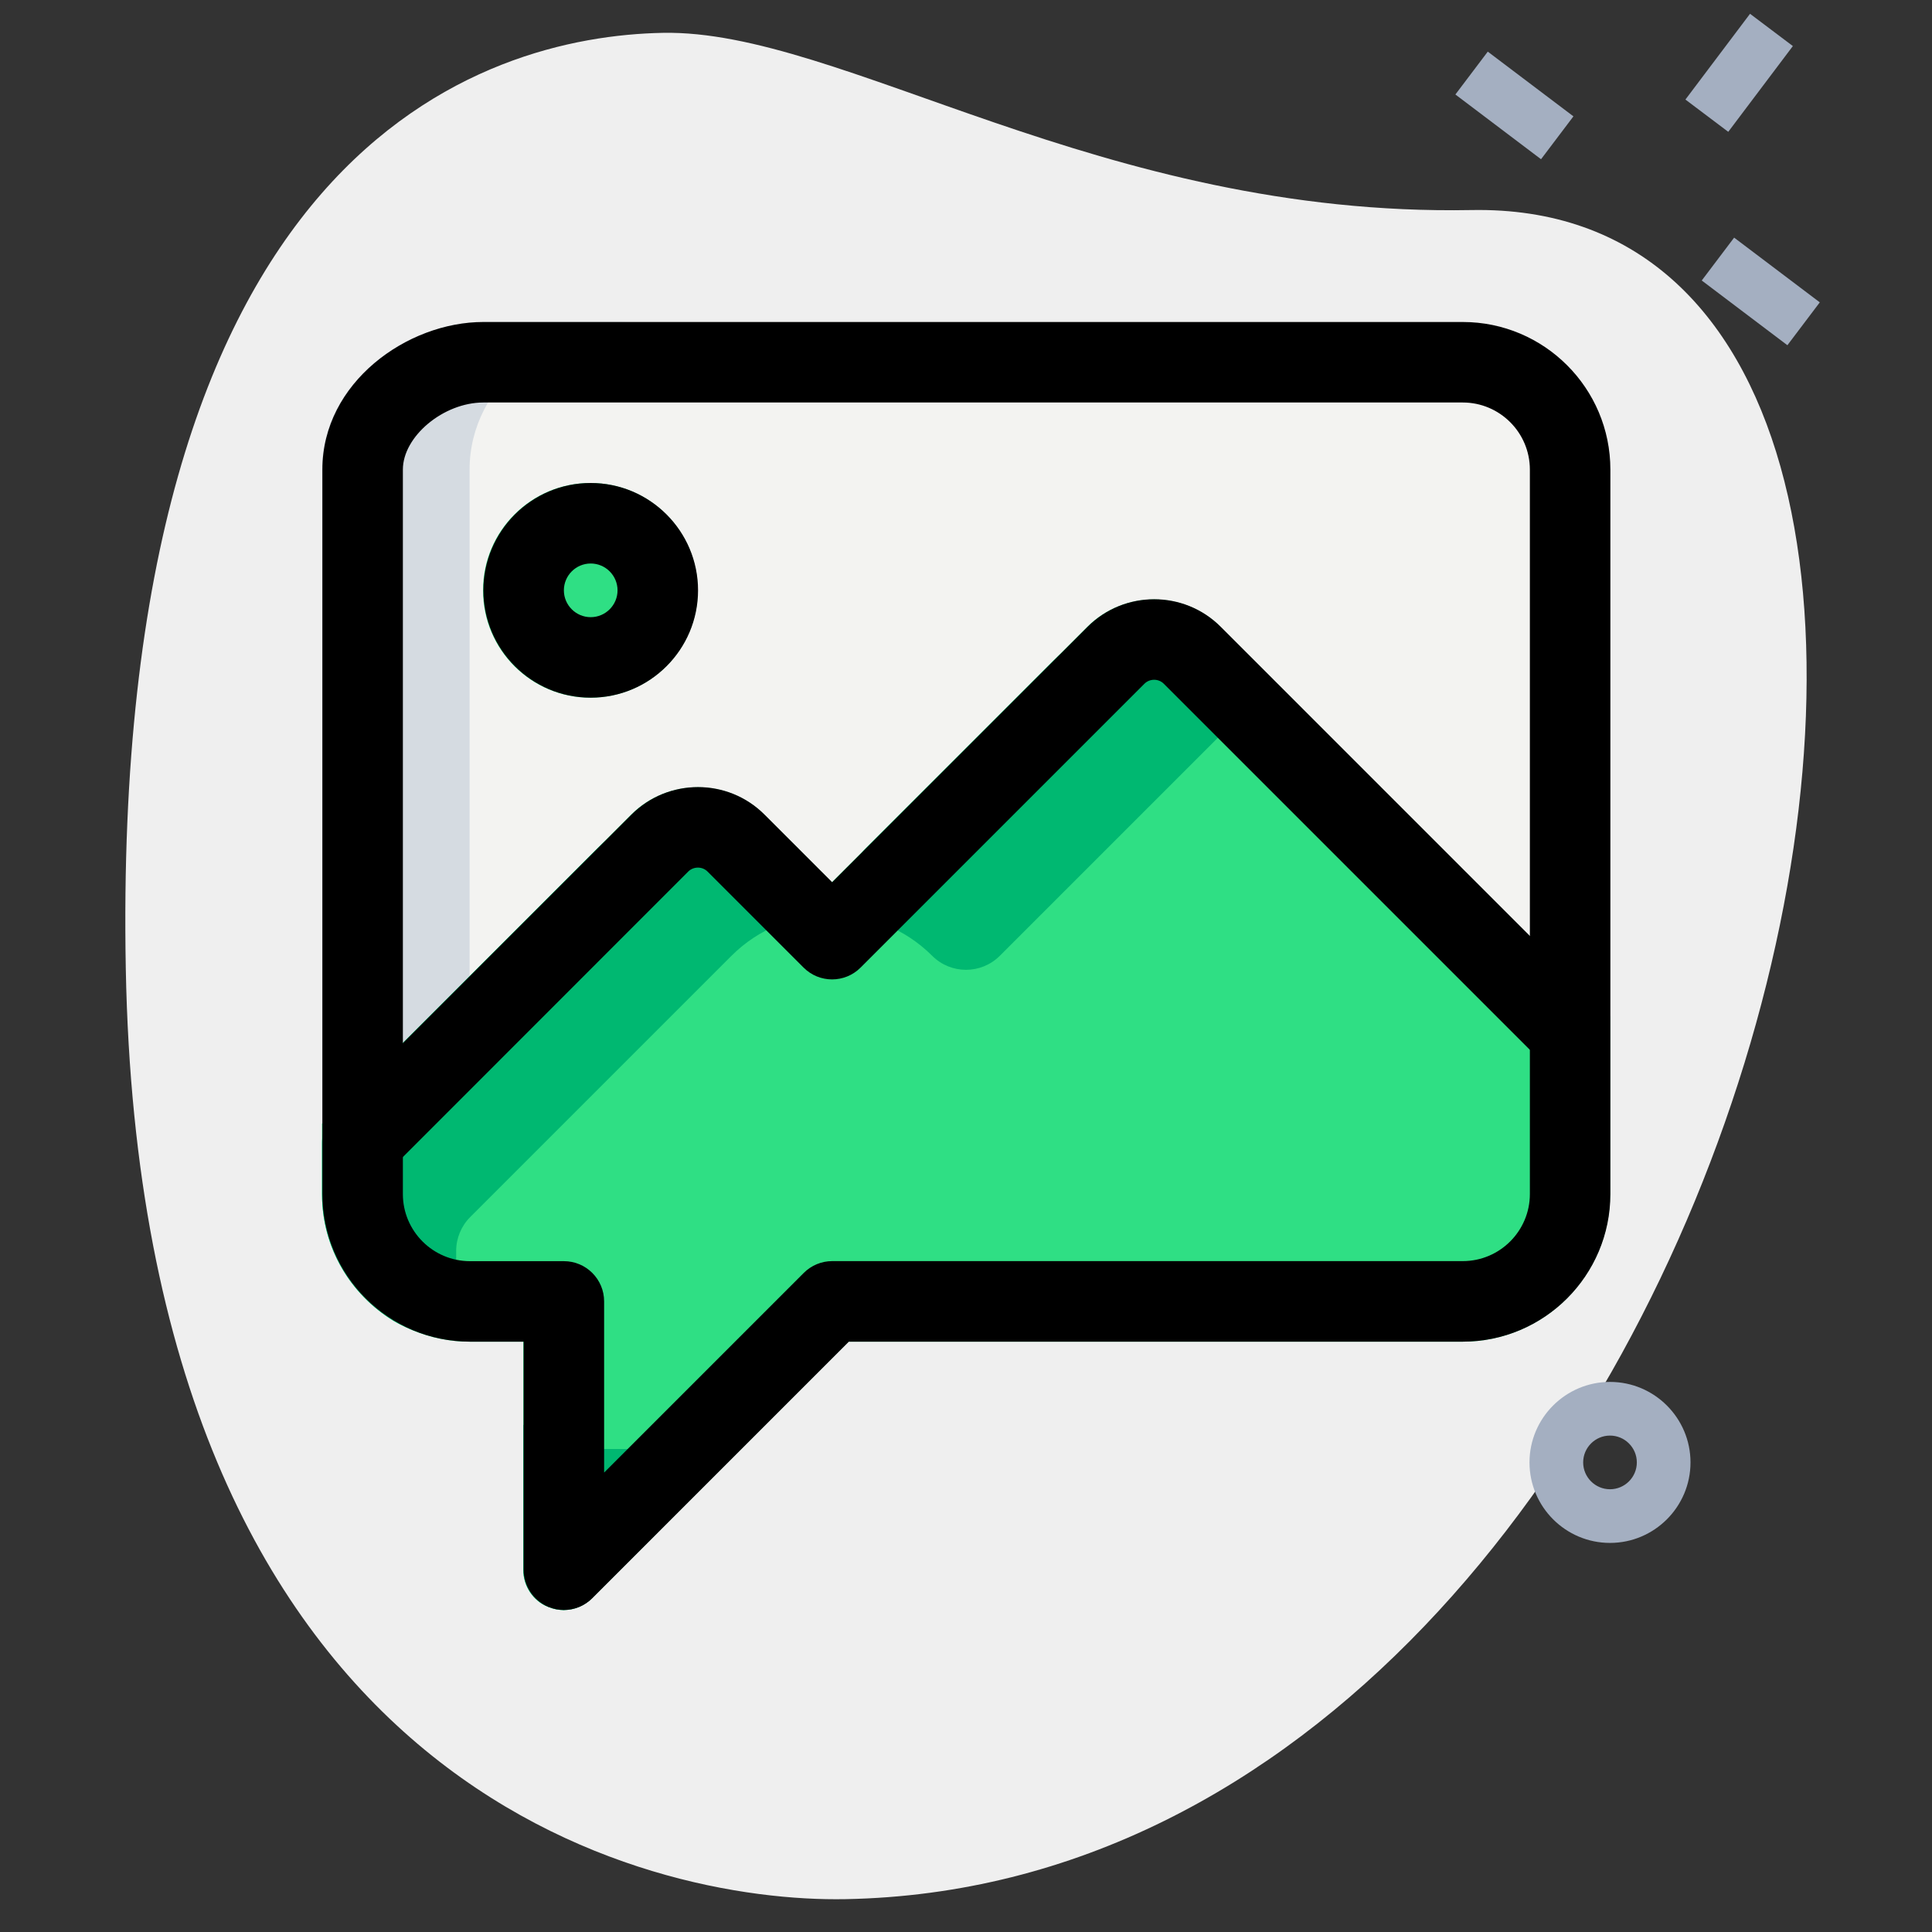 <svg enable-background="new 0 0 36 36" height="512" viewBox="0 0 36 36" width="512" xmlns="http://www.w3.org/2000/svg"><rect x="0" y="0" width="36" height="36" fill="#333333" stroke="none"/><g id="BG"><g><path d="m27.417 3.914c-6.915.129-11.732-3.365-15.064-3.302s-10.296 2.109-10.009 17.44 9.744 17.404 13.41 17.336c17.163-.321 23.911-31.703 11.663-31.474z" fill="#efefef"/></g></g><g id="Effect"><g><g><path d="m32.294 4.425h1.001v2h-1.001z" fill="#a4afc1" transform="matrix(.603 -.798 .798 .603 8.705 28.329)"/></g><g><path d="m27.705.961h1.001v2h-1.001z" fill="#a4afc1" transform="matrix(.603 -.798 .798 .603 9.646 23.29)"/></g><g><path d="m31.407.874h2v.999h-2z" fill="#a4afc1" transform="matrix(.602 -.799 .799 .602 11.8 26.423)"/></g></g><g><path d="m30 28.75c-.827 0-1.5-.673-1.5-1.5s.673-1.5 1.5-1.5 1.5.673 1.5 1.5-.673 1.5-1.5 1.5zm0-2c-.276 0-.5.225-.5.5s.224.5.5.5.5-.225.5-.5-.224-.5-.5-.5z" fill="#a4afc1"/></g></g><g id="color_1_"><g><path d="m30 8.75v13.5c0 1.52-1.23 2.75-2.75 2.75h-11.44l-.84.84-3.94 3.94c-.14.14-.33.22-.53.22-.1 0-.19-.02-.29-.06-.28-.11-.46-.39-.46-.69v-4.25h-1c-.52 0-1.01-.15-1.42-.39-.8-.49-1.33-1.36-1.33-2.36v-13.5c0-1.62 1.58-2.75 3-2.75h18.25c1.52 0 2.75 1.23 2.75 2.75z" fill="#f3f3f1"/></g><g><path d="m12.5 25h-1c-.52 0-1.01-.15-1.42-.39-.8-.49-1.33-1.36-1.33-2.36v-13.5c0-1.62 1.58-2.75 3-2.75h-2.75c-1.42 0-3 1.13-3 2.75v13.5c0 1 .53 1.87 1.33 2.36.41.24.9.39 1.42.39h1v4.25c0 .3.18.58.46.69.1.04.19.06.29.06.2 0 .39-.08.53-.22l1.47-1.47z" fill="#d5dbe1"/></g><g><circle cx="11" cy="11" fill="#2fdf84" r="2"/></g><g><path d="m22.74 11.68c-.68-.68-1.8-.68-2.48 0l-4.76 4.76-1.26-1.26c-.68-.68-1.8-.68-2.48 0l-5.76 5.76v1.31c0 1 .53 1.87 1.33 2.36.41.24.9.39 1.42.39h1v1.13 3.12c0 .3.18.58.46.69.1.04.19.06.29.06.2 0 .39-.08.53-.22l3.94-3.94.84-.84h8.25 3.19c1.52 0 2.75-1.23 2.75-2.75v-3.31z" fill="#2fdf84"/></g><g><g><path d="m8.5 24.25v-.941c0-.236.094-.463.261-.63l4.869-4.869c1.028-1.028 2.711-1.028 3.74 0 .348.348.912.348 1.26 0l4.13-4.13c.404-.404.964-.562 1.494-.486l-.884-.884c-1.028-1.028-2.711-1.028-3.74 0l-3.5 3.5c-.348.348-.533 1.132-.881.784l-.379-.784c-1.028-1.028-2.711-1.028-3.74 0l-4.869 4.869c-.167.167-.261.394-.261.63v.941c0 1 .53 1.87 1.33 2.36.369.216.807.342 1.268.369-.063-.232-.098-.476-.098-.729z" fill="#00b871"/></g><g><path d="m12.25 28.13v-1.13h-1c-.52 0-1.01-.15-1.42-.39-.029-.018-.051-.045-.08-.064v2.704c0 .3.18.58.46.69.1.04.19.06.29.06.2 0 .39-.08.53-.22l1.22-1.22z" fill="#00b871"/></g></g></g><g id="regular_1.5"><g><path d="m10.507 30c-.097 0-.194-.019-.287-.057-.28-.116-.463-.39-.463-.693v-4.25h-1c-1.517 0-2.75-1.233-2.75-2.75v-13.5c0-1.621 1.581-2.75 3-2.75h18.25c1.517 0 2.75 1.233 2.75 2.75v13.5c0 1.517-1.233 2.75-2.75 2.75h-11.44l-4.78 4.78c-.143.144-.335.22-.53.22zm-1.5-22.5c-.743 0-1.5.631-1.5 1.25v13.5c0 .689.561 1.25 1.25 1.25h1.75c.414 0 .75.336.75.75v3.189l3.72-3.72c.141-.141.332-.22.53-.22h11.75c.689 0 1.25-.561 1.25-1.25v-13.499c0-.689-.561-1.25-1.25-1.25z"/></g><g><path d="m11.007 13c-1.103 0-2-.897-2-2s.897-2 2-2 2 .897 2 2-.897 2-2 2zm0-2.5c-.276 0-.5.225-.5.5s.224.5.5.5.5-.225.5-.5-.224-.5-.5-.5z"/></g><g><path d="m7.267 21.8-1.061-1.061 5.56-5.56c.685-.684 1.797-.684 2.48 0l1.26 1.26 4.76-4.76c.685-.684 1.797-.684 2.48 0l7.04 7.04-1.061 1.061-7.04-7.04c-.098-.098-.261-.098-.36 0l-5.29 5.29c-.293.293-.768.293-1.061 0l-1.79-1.79c-.098-.098-.261-.098-.36 0z"/></g></g></svg>